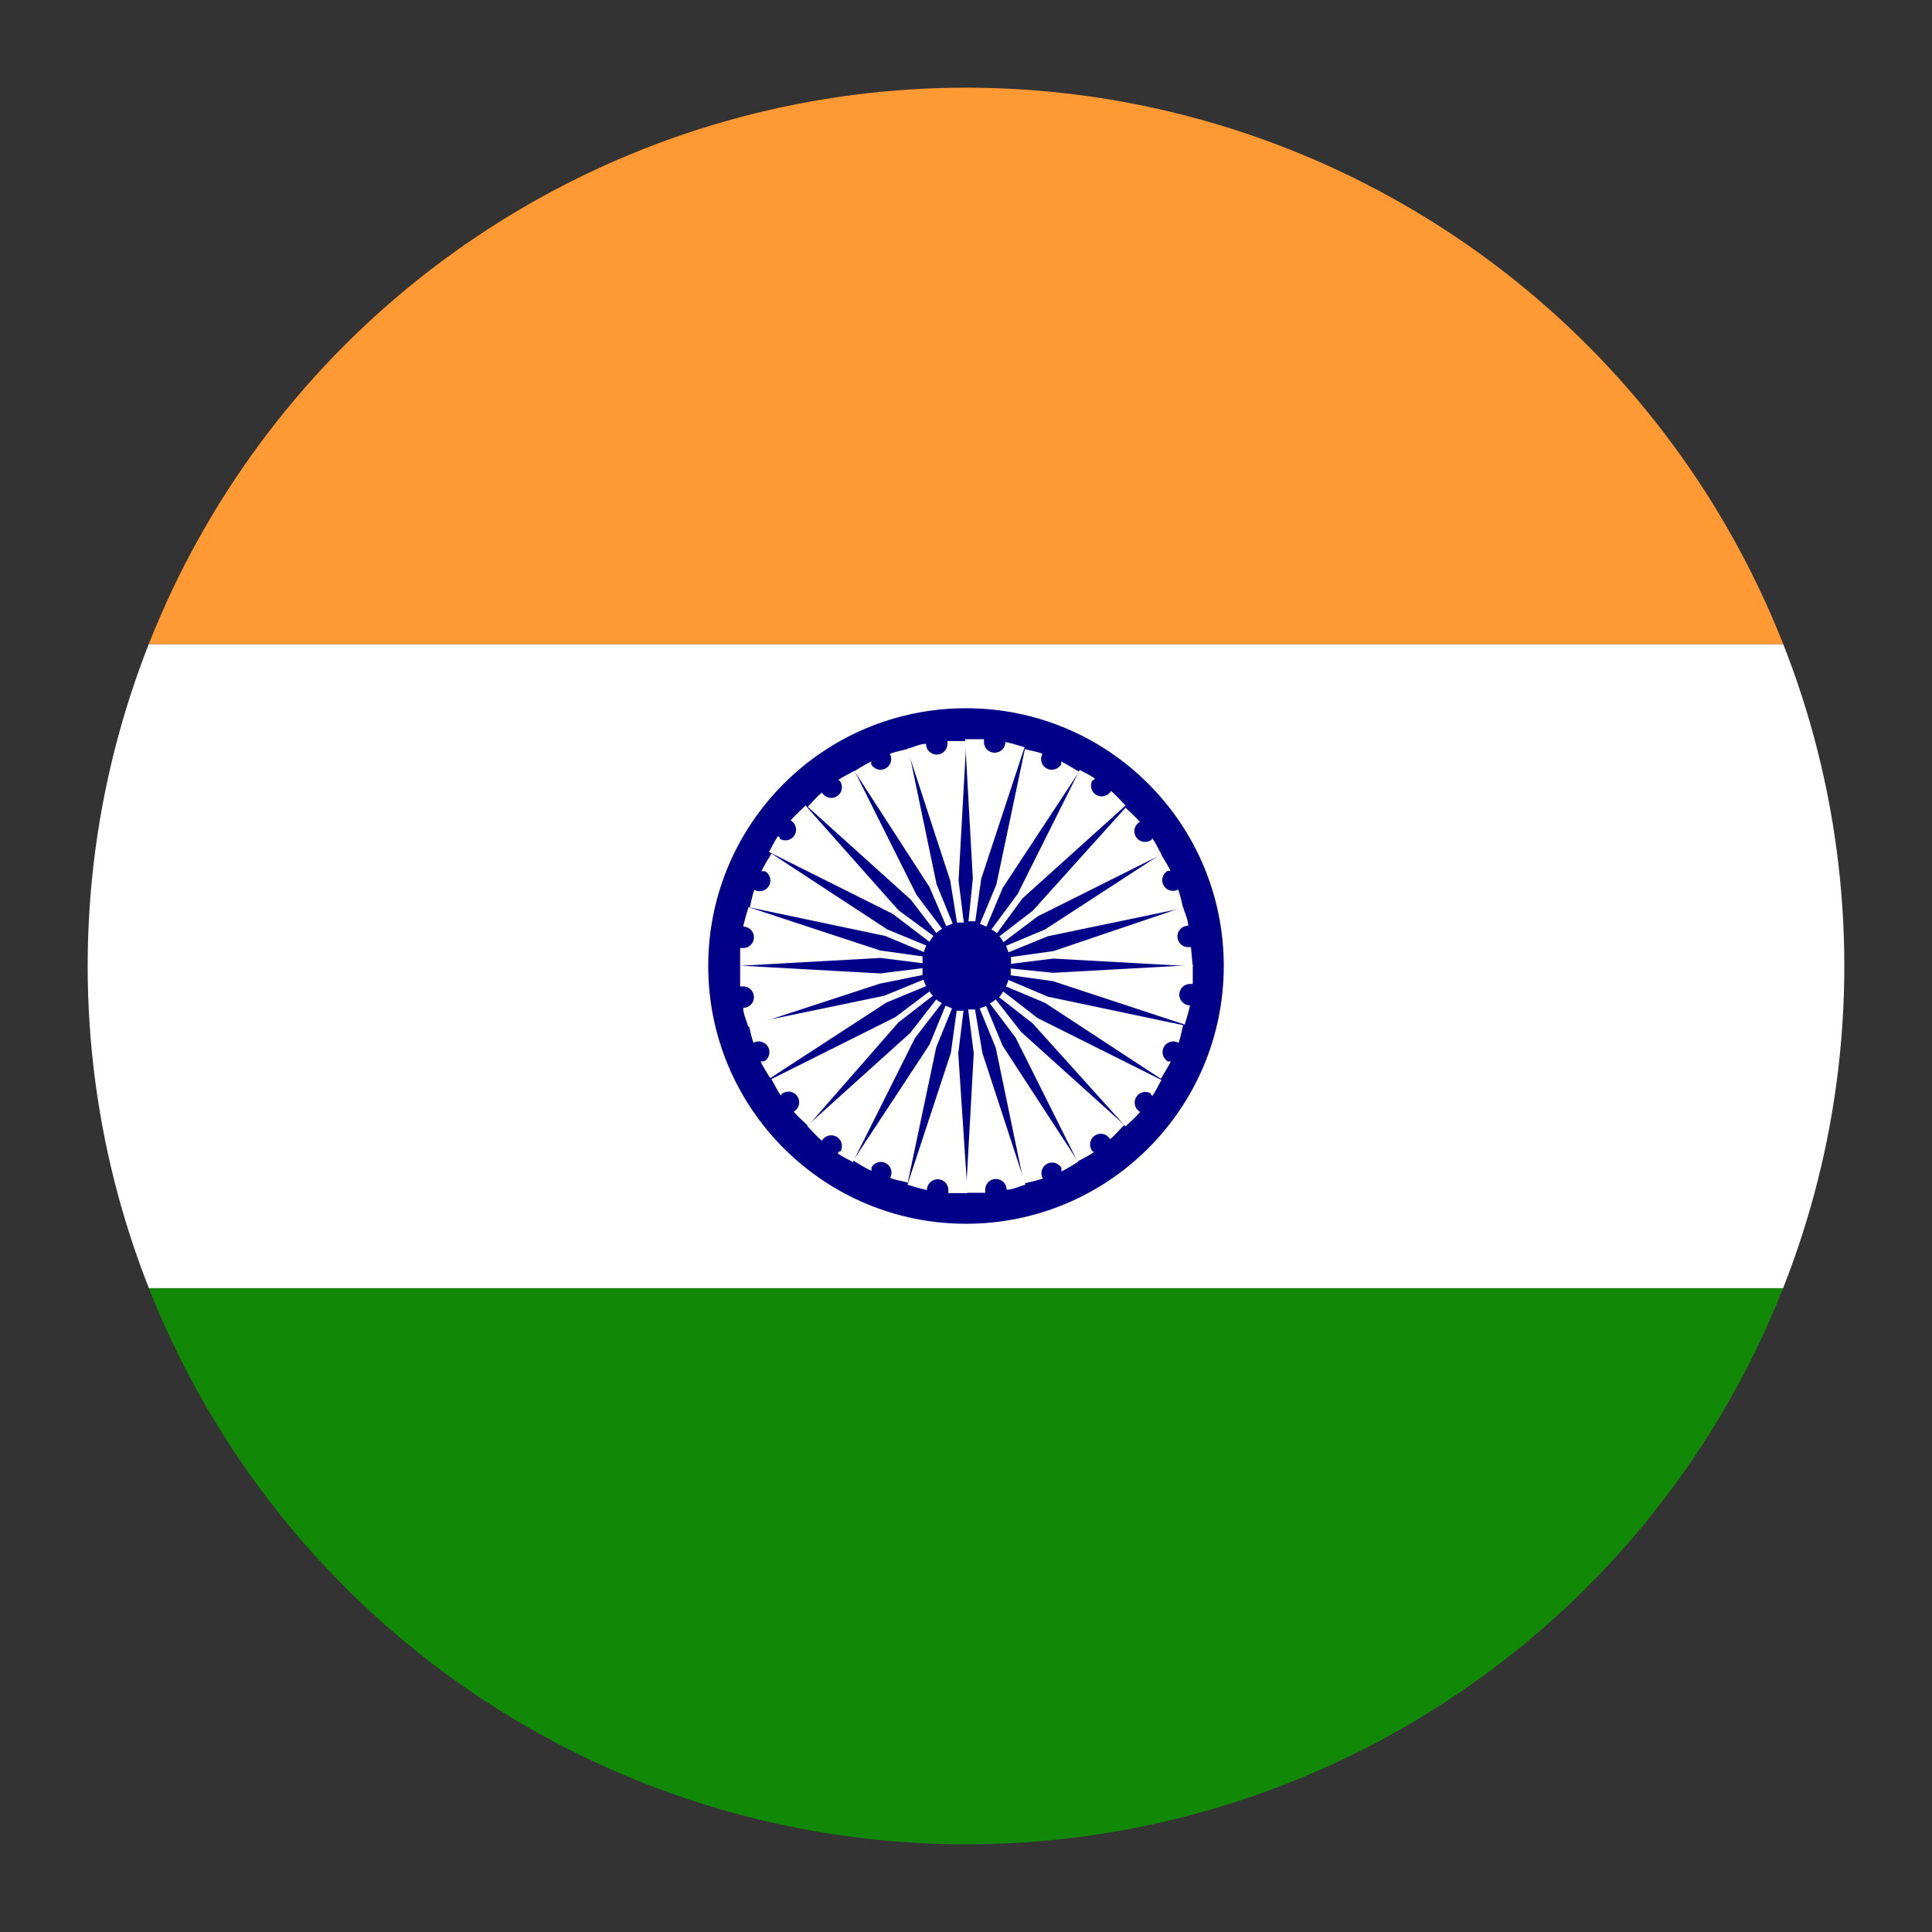 <svg xmlns="http://www.w3.org/2000/svg" xmlns:xlink="http://www.w3.org/1999/xlink" viewBox="0 0 62.36 62.36"><rect x="0" y="0" width="62.36" height="62.36" fill="#333333" stroke="none"/><defs><style>.cls-1{fill:none;}.cls-2{clip-path:url(#clip-path);}.cls-3{fill:#fff;}.cls-4{fill:#128807;}.cls-5{fill:#f93;}.cls-6{fill:#008;}</style><clipPath id="clip-path"><circle class="cls-1" cx="31.18" cy="31.18" r="28.35"/></clipPath></defs><title>Asset 6</title><g id="Layer_2" data-name="Layer 2"><g id="_ÎÓÈ_1" data-name="—ÎÓÈ 1"><g class="cls-2"><rect class="cls-3" y="20.79" width="62.36" height="20.79"/><rect class="cls-4" y="41.58" width="62.36" height="20.79"/><rect class="cls-5" width="62.36" height="20.79"/><circle class="cls-6" cx="31.18" cy="31.18" r="8.32"/><path class="cls-3" d="M29.89,31.83a1.58,1.58,0,0,1-.08-.21l-1.27.52-4.38.91c.05.2.09.41.16.61h0a.34.34,0,0,1,.34.6s-.07,0-.11,0c.09.19.2.36.31.54l3.75-2.44Z"/><path class="cls-3" d="M30.22,30.11a1.5,1.5,0,0,1,.19-.13l-.83-1.1-2-4c-.18.1-.37.19-.53.3,0,0,.06,0,.08.06a.34.34,0,1,1-.6.34h0c-.17.14-.31.31-.46.46l3.33,3Z"/><path class="cls-3" d="M29.82,30.73a1.34,1.34,0,0,1,.08-.21L28.64,30l-3.74-2.45c-.11.19-.23.37-.32.57,0,0,.07,0,.11,0a.34.34,0,0,1-.34.6h0c-.07.18-.1.38-.15.57l4.37.92Z"/><path class="cls-3" d="M29.78,31.47a1.21,1.21,0,0,1,0-.22l-1.36.17-4.5-.25,4.5-.25,1.36.17a1.46,1.46,0,0,1,0-.22l-1.37-.19-4.25-1.4c-.06.21-.13.42-.17.63h0a.34.34,0,0,1,0,.69s-.07,0-.1,0c0,.21,0,.41,0,.62s0,.42,0,.62c0,0,.06,0,.1,0a.34.34,0,0,1,0,.69h0c0,.21.11.41.16.61l4.25-1.39Z"/><path class="cls-3" d="M30.54,29.89l.21-.08-.52-1.27-.91-4.37c-.2.05-.4.09-.6.16a.34.34,0,0,1-.6.34s0-.06,0-.09c-.19.09-.36.2-.54.31L30,28.63Z"/><path class="cls-3" d="M30,30.4a1.3,1.3,0,0,1,.13-.19L29,29.38,26,26c-.16.16-.33.31-.48.48h0a.34.34,0,0,1-.34.6s0-.06-.07-.09c-.11.16-.19.34-.29.51l4,2Z"/><path class="cls-3" d="M30.89,29.78a1.47,1.47,0,0,1,.22,0l-.17-1.36.25-4.5h0c-.21,0-.41,0-.61,0,0,0,0,.05,0,.09a.34.34,0,1,1-.69,0c-.21,0-.4.11-.61.16l1.39,4.25Z"/><path class="cls-3" d="M32,30a1.47,1.47,0,0,1,.18.12L33,29l3.33-3c-.16-.16-.3-.33-.47-.47h0a.34.34,0,1,1-.6-.34s.05,0,.08-.06c-.15-.11-.33-.19-.49-.28l-2,4Z"/><path class="cls-3" d="M32.47,30.53a1.67,1.67,0,0,1,.08.21l1.27-.52,4.37-.91c-.05-.2-.09-.4-.16-.6a.34.34,0,0,1-.34-.6s.06,0,.09,0c-.09-.19-.2-.36-.31-.54L33.73,30Z"/><path class="cls-3" d="M31.63,29.82l.21.09.53-1.26,2.46-3.74c-.19-.11-.37-.23-.58-.33,0,0,0,.06,0,.09a.34.34,0,1,1-.6-.34c-.18-.07-.38-.1-.57-.15l-.92,4.37Z"/><path class="cls-3" d="M31.26,29.74a1.66,1.66,0,0,1,.22,0l.19-1.37,1.4-4.25c-.21-.06-.41-.13-.62-.17a.34.34,0,1,1-.69,0s0-.06,0-.09l-.61,0,.25,4.5Z"/><path class="cls-3" d="M32.26,30.22a1.42,1.42,0,0,1,.13.19l1.1-.83,4-2c-.1-.18-.19-.37-.3-.53,0,0,0,.06-.06.08a.34.34,0,1,1-.34-.6h0c-.14-.17-.31-.31-.46-.46l-3,3.33Z"/><path class="cls-3" d="M32.55,31.63a1.39,1.39,0,0,1-.08.21l1.26.53,3.74,2.45c.11-.19.23-.37.32-.56,0,0-.06,0-.09,0a.34.34,0,0,1,.34-.6c.07-.18.1-.38.15-.57l-4.37-.92Z"/><path class="cls-3" d="M32.14,32.26a1.61,1.61,0,0,1-.19.13l.83,1.1,2,4c.18-.1.37-.19.54-.31,0,0-.07,0-.09-.07a.34.34,0,0,1,.6-.34s0,0,0,0c.17-.14.31-.31.46-.46l-3.33-3Z"/><path class="cls-3" d="M32.38,32a1.49,1.49,0,0,1-.13.19l1.08.84,3,3.33c.16-.16.33-.3.47-.47h0a.34.34,0,0,1,.34-.6s0,.05.06.08c.11-.16.19-.34.29-.51l-4-2Z"/><path class="cls-3" d="M32.62,31.26a1.35,1.35,0,0,1,0,.22l1.37.19,4.25,1.4c.06-.21.13-.41.17-.62a.34.34,0,0,1,0-.69s.05,0,.09,0c0-.2,0-.41,0-.61l-4.5.25Z"/><path class="cls-3" d="M38.44,30.57s-.05,0-.09,0a.34.34,0,1,1,0-.69c0-.21-.11-.4-.16-.6L34,30.7l-1.37.19a1.23,1.23,0,0,1,0,.22L34,30.94l4.5.25h0C38.48,31,38.46,30.77,38.44,30.57Z"/><path class="cls-3" d="M30.73,32.55l-.21-.09L30,33.72l-2.46,3.74c.19.11.38.24.59.33,0,0,0-.07,0-.11a.34.34,0,0,1,.6.34h0c.18.07.38.1.57.15l.92-4.37Z"/><path class="cls-3" d="M30.11,32.14A1.4,1.4,0,0,1,30,32l-1.1.83-4,2c.1.18.19.37.31.54,0,0,0-.07.07-.09a.34.34,0,0,1,.34.6h0c.14.17.31.31.46.46L29,33Z"/><path class="cls-3" d="M30.4,32.38a1.39,1.39,0,0,1-.18-.12l-.84,1.08-3.33,3c.16.16.3.33.48.48,0,0,0,0,0,0a.34.34,0,0,1,.6.34s-.06,0-.09.07c.16.11.33.19.49.28l2-4Z"/><path class="cls-3" d="M31.1,32.62a1.26,1.26,0,0,1-.22,0l-.19,1.37-1.4,4.25c.21.06.41.13.63.17v0a.34.34,0,0,1,.69,0s0,.07,0,.1c.2,0,.41,0,.62,0L30.93,34Z"/><path class="cls-3" d="M31.47,32.58a1.36,1.36,0,0,1-.22,0L31.43,34l-.25,4.5h0c.21,0,.42,0,.62,0,0,0,0-.06,0-.1a.34.34,0,0,1,.69,0v0c.21,0,.41-.11.61-.16l-1.39-4.25Z"/><path class="cls-3" d="M31.83,32.47l-.21.08.52,1.27.91,4.38c.2-.05.41-.09.61-.16h0a.34.34,0,0,1,.6-.34s0,.07,0,.11c.19-.09.36-.2.54-.31l-2.44-3.75Z"/></g></g></g></svg>